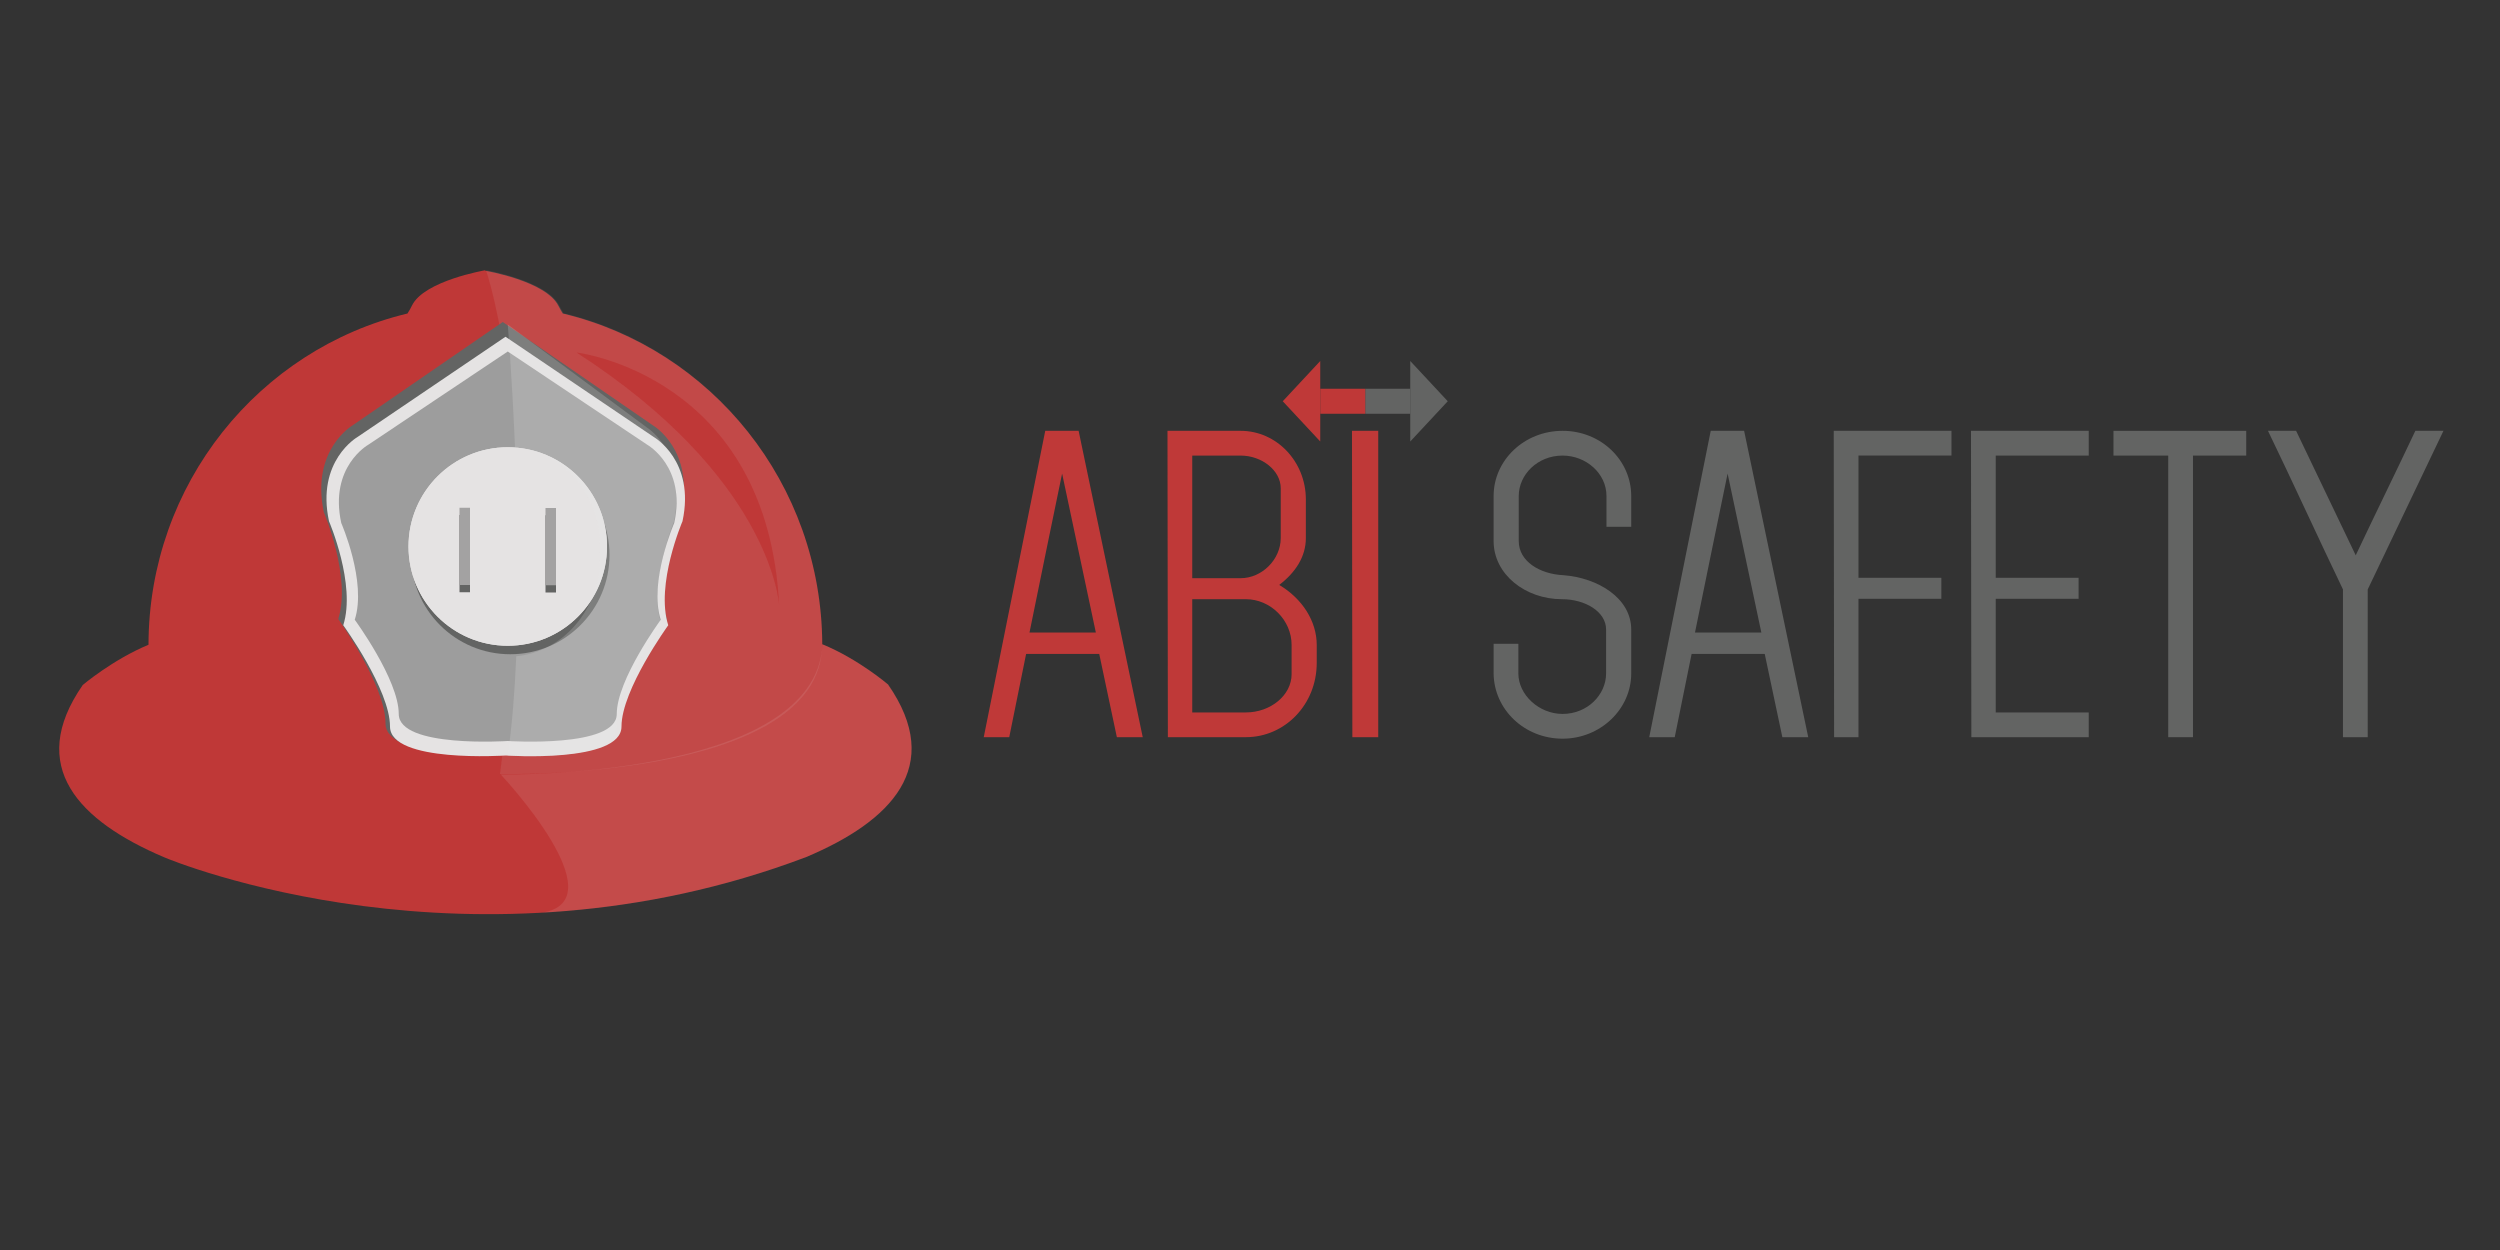 <?xml version="1.0" encoding="utf-8"?>
<!-- Generator: Adobe Illustrator 16.0.0, SVG Export Plug-In . SVG Version: 6.00 Build 0)  -->
<!DOCTYPE svg PUBLIC "-//W3C//DTD SVG 1.1//EN" "http://www.w3.org/Graphics/SVG/1.1/DTD/svg11.dtd">
<svg version="1.1" id="Layer_1" xmlns="http://www.w3.org/2000/svg" xmlns:xlink="http://www.w3.org/1999/xlink" x="0px" y="0px"
	 width="1000px" height="500px" viewBox="0 0 1000 500" enable-background="new 0 0 1000 500" xml:space="preserve">
<rect x="0" y="0" width="1000" height="500" fill="#333333" stroke="none"/>
<g>
	<path fill="#BF3837" d="M322.5,342.8c33.9-14.3,55.5-36.2,32.7-69c0,0-11.9-10.2-26.3-16.1c-0.3-64.3-44.4-118.1-103.8-132.3
		c-0.6-1-1.2-2-1.7-3c-4.9-10-29.3-14.1-29.3-14.1v-0.2c0,0-24.5,4.2-29.3,14.1c-0.5,1.1-1.2,2.2-1.8,3.2
		c-59.3,14.2-103.5,68.1-103.6,132.5C45,263.9,33.1,274,33.1,274c-22.7,32.7-1.4,54.4,32.3,68.8C69.2,344.5,188.9,393.4,322.5,342.8
		z"/>
	<path opacity="0.1" fill="#E0DEDE" enable-background="new    " d="M225.4,125.3c-0.6-1-1.2-2-1.7-3c-4.9-10-29.3-14.2-29.3-14.2
		s23.4,66.1,5.6,201.5c0,0,128.3,3,128.9-51.699C328.7,193.6,284.7,139.6,225.4,125.3z M230.6,141c0,0,76.7,9,81.1,101.7
		c0,0.1,0,0.2,0,0.2c0-0.1,0-0.1,0-0.2C311.6,239.5,307,190.3,230.6,141z"/>
	<path opacity="0.1" fill="#F2F1F0" enable-background="new    " d="M355.3,273.8c0,0-11.9-10.2-26.3-16.1
		c-2.6,54.1-128.7,52.1-128.7,52.1s47.6,50.601,16.3,55.3c32.8-1.8,68.9-8.199,106-22.3C356.5,328.5,378,306.7,355.3,273.8z"/>
</g>
<path fill="#636463" d="M261.1,170.1l-60-41.3l-60,41.3c0,0-16.8,9.7-11.6,34.7c0,0,11.1,26,5.8,42.8c0,0,18.9,26.5,18.9,41.7
	s46.8,11.9,46.8,11.9s46.8,3.2,46.8-11.9c0-15.2,18.9-41.7,18.9-41.7c-5.3-16.8,5.8-42.8,5.8-42.8
	C277.9,179.8,261.1,170.1,261.1,170.1z"/>
<path fill="#E5E3E3" d="M261.5,174.8l-59.3-40.1L143,174.8c0,0-16.6,9.5-11.4,33.7c0,0,10.9,25.3,5.7,41.6c0,0,18.7,25.8,18.7,40.5
	c0,14.7,46.3,11.601,46.3,11.601s46.3,3.2,46.3-11.601c0-14.699,18.7-40.5,18.7-40.5c-5.2-16.3,5.7-41.6,5.7-41.6
	C278.2,184.3,261.5,174.8,261.5,174.8z"/>
<path fill="#9D9D9D" d="M258.9,177.9l-55.8-37.3l-55.8,37.3c0,0-15.7,8.8-10.8,31.3c0,0,10.3,23.5,5.4,38.7c0,0,17.6,24,17.6,37.7
	c0,13.7,43.6,10.801,43.6,10.801s43.6,2.899,43.6-10.801c0-13.699,17.6-37.7,17.6-37.7c-4.9-15.2,5.4-38.7,5.4-38.7
	C274.6,186.7,258.9,177.9,258.9,177.9z"/>
<circle fill="#636463" cx="204.1" cy="222" r="39.7"/>
<circle fill="#E5E3E3" cx="203.1" cy="218.6" r="39.7"/>
<circle fill="#E5E3E3" cx="203.1" cy="218.6" r="39.7"/>
<rect x="183.8" y="206" fill="#636463" width="4.2" height="30.9"/>
<rect x="218.2" y="206.1" fill="#636463" width="4.2" height="30.9"/>
<rect x="183.8" y="203.1" fill="#A3A2A2" width="4.2" height="30.9"/>
<rect x="218.2" y="203.2" fill="#A3A2A2" width="4.2" height="30.9"/>
<path opacity="0.2" fill="#E8E7E6" enable-background="new    " d="M258.9,171.1l-55.8-41.3c0,0,1.7,20.7,2.9,49.2
	c19,1.6,34,18.7,34,39.6c0,0.7,0,1.5-0.1,2.2c0,0.7,0.1,1.5,0.1,2.2c0,20.7-14.7,37.7-33.5,39.5c-0.6,14.3-1.7,27.8-3.4,39.7
	c0,0,43.5,3.2,43.5-11.601c0-14.699,17.6-40.5,17.6-40.5c-0.1-0.4-0.2-0.7-0.3-1.1c0.2-0.3,0.3-0.4,0.3-0.4c-0.9-3-1.2-6.2-1.3-9.6
	c0.3-14.7,6.7-30.5,6.7-30.5c0.8-3.9,1-7.4,0.9-10.6C271.2,178.8,258.9,171.1,258.9,171.1z"/>
<rect x="390.5" y="172.3" fill="none" width="602.4" height="136.101"/>
<g enable-background="new    ">
	<path fill="#BF3938" d="M446.743,294.874l-7.049-33.299h-29.249l-6.75,33.299h-10.199l24.599-122.545h13.35l25.649,122.545H446.743
		z M438.344,253.025l-13.5-63.597c-4.2,20.099-8.1,39.448-13.049,63.597H438.344z"/>
	<path fill="#BF3938" d="M466.995,172.329h29.249c14.399,0,26.099,12.3,26.099,27.449v15.449c0,7.499-4.2,13.799-10.649,18.749
		c9.299,5.55,14.999,14.55,14.999,23.999v7.199c0,16.649-12.749,29.699-28.349,29.699h-31.199L466.995,172.329z M476.895,182.229
		v49.048h19.349c8.549,0,16.049-7.499,16.049-16.049v-19.949c0-7.05-7.5-13.05-16.049-13.05H476.895z M476.895,239.677v45.298
		h21.449c9.899,0,18.299-6.899,18.299-15.3v-11.699c0-9.899-8.399-18.299-18.299-18.299H476.895z"/>
	<path fill="#BF3938" d="M551.294,294.874h-10.35l-0.15-122.545h10.5V294.874z"/>
</g>
<g enable-background="new    ">
	<path fill="#636463" d="M607.494,216.427c0,8.101,8.4,13.2,17.85,13.65c13.8,1.05,27.148,9.149,27.148,21.749v17.549
		c0,14.399-12.449,26.099-27.448,26.099c-15.3,0-27.448-11.699-27.599-26.099v-11.85h9.899v11.85c0,8.55,8.249,16.199,17.699,16.199
		c9.899,0,17.399-7.649,17.399-16.199v-17.549c0-7.2-8.4-12.149-17.699-12.149c-14.549,0-27.299-9.9-27.299-23.25v-17.999
		c0-14.399,12.299-26.099,27.599-26.099s27.448,11.699,27.448,26.099v12.3h-9.898v-12.3c0-9.149-8.25-16.199-17.55-16.199
		c-10.05,0-17.55,7.649-17.55,16.199V216.427z"/>
	<path fill="#636463" d="M712.941,294.874l-7.049-33.299h-29.25l-6.75,33.299h-10.199l24.6-122.545h13.35l25.648,122.545H712.941z
		 M704.542,253.025l-13.499-63.597c-4.2,20.099-8.1,39.448-13.05,63.597H704.542z"/>
	<path fill="#636463" d="M776.541,231.127v8.399h-33.148v55.348h-9.75l-0.149-122.545h47.099v9.899h-37.199v48.898H776.541z"/>
	<path fill="#636463" d="M835.49,172.329v9.899h-37.199v48.898h33.148v8.399h-33.148v45.448h37.199v9.899h-46.949l-0.149-122.545
		H835.49z"/>
	<path fill="#636463" d="M877.189,294.874h-9.9V182.229h-21.898v-9.899h53.098v9.899h-21.299V294.874z"/>
	<path fill="#636463" d="M937.189,294.874v-59.098c-9.45-19.649-20.55-43.948-30-63.447h11.25l23.85,49.798
		c7.649-16.199,16.499-34.198,23.849-49.798h11.249l-30.299,63.447v59.098H937.189z"/>
</g>
<line fill="none" stroke="#636463" stroke-width="10" stroke-miterlimit="10" x1="546.1" y1="160.5" x2="564.1" y2="160.5"/>
<line fill="none" stroke="#BF3837" stroke-width="10" stroke-miterlimit="10" x1="528.1" y1="160.5" x2="546.1" y2="160.5"/>
<path fill="#636463" stroke="#636463" stroke-width="10" stroke-miterlimit="10" d="M999.8,319.2"/>
<polygon fill="#636463" points="564.1,144.4 564.1,160.5 564.1,176.6 579.1,160.5 "/>
<polygon fill="#BF3938" points="528.1,144.4 528.1,160.5 528.1,176.6 513.1,160.5 "/>
</svg>
